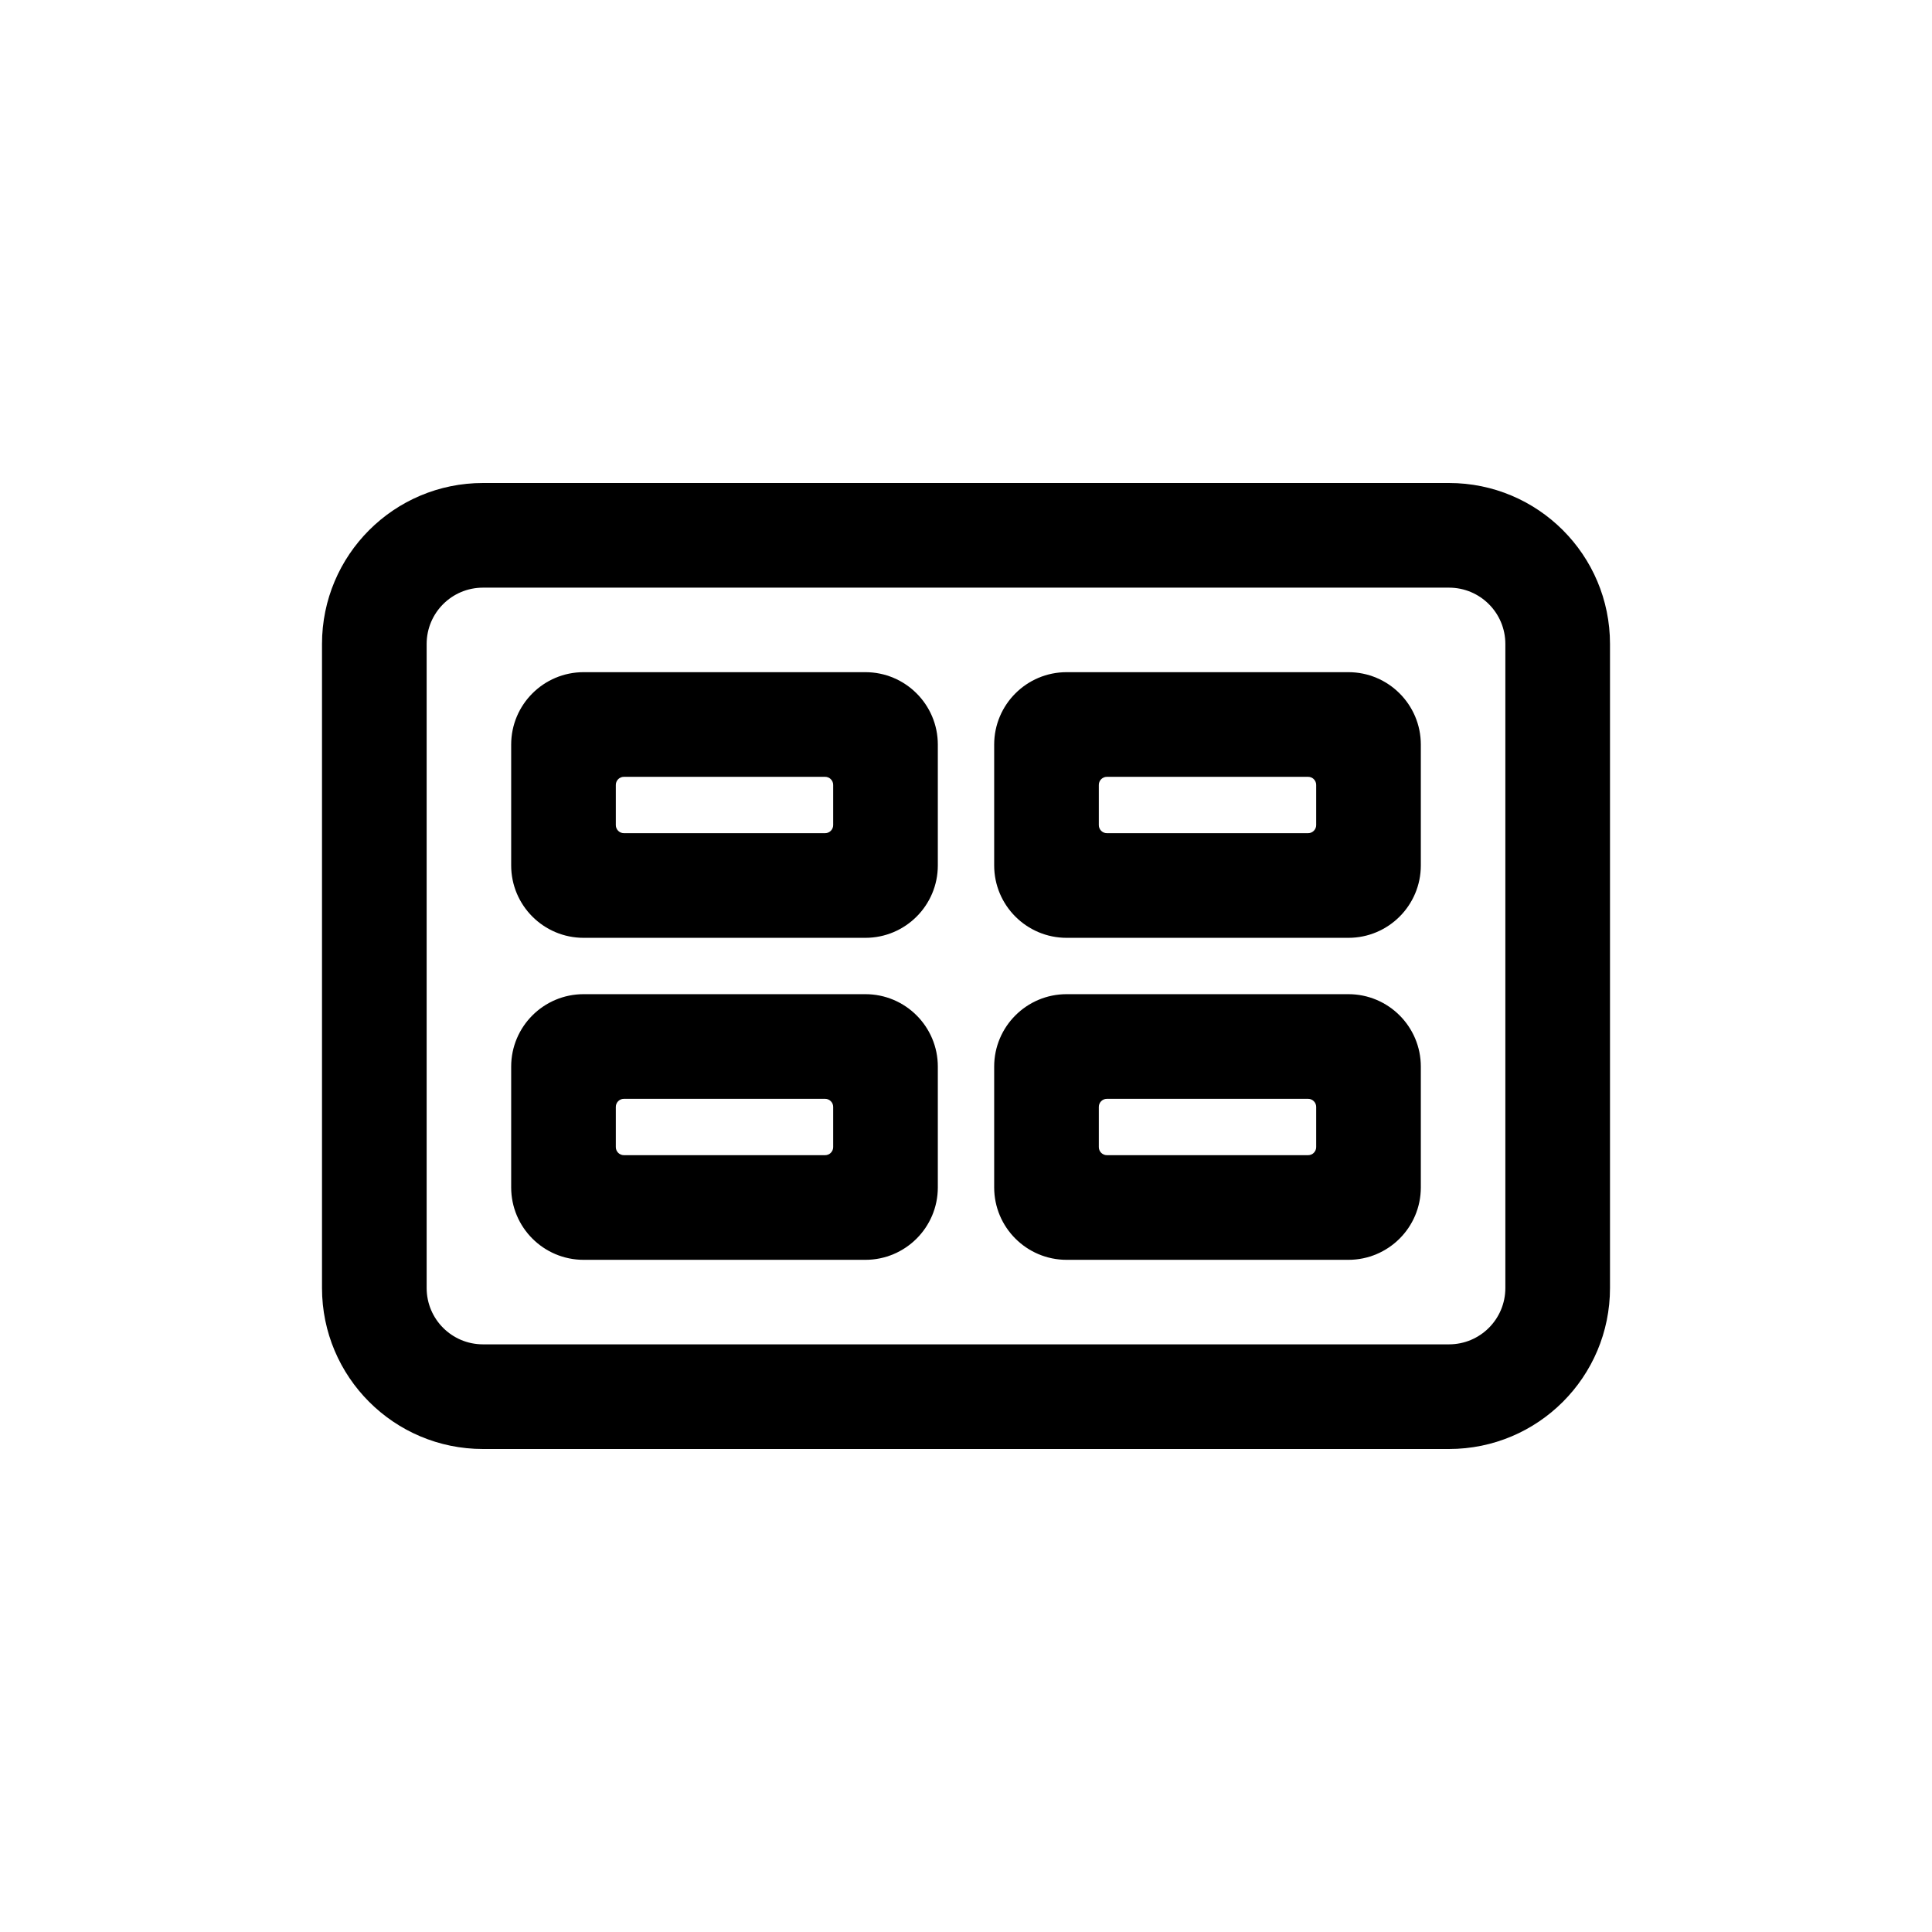 <svg width="24" height="24" viewBox="0 0 24 24" fill="none" xmlns="http://www.w3.org/2000/svg">
<path fill-rule="evenodd" clip-rule="evenodd" d="M6.35 9.25C6.35 8.753 6.753 8.35 7.25 8.35H10.75C11.247 8.35 11.65 8.753 11.65 9.25V10.75C11.65 11.247 11.247 11.65 10.75 11.65H7.25C6.753 11.65 6.35 11.247 6.35 10.75V9.25ZM7.75 9.65C7.695 9.65 7.65 9.695 7.65 9.75V10.25C7.65 10.305 7.695 10.35 7.75 10.35H10.25C10.305 10.35 10.35 10.305 10.35 10.25V9.75C10.35 9.695 10.305 9.65 10.25 9.65H7.75Z" fill="black"/>
<path fill-rule="evenodd" clip-rule="evenodd" d="M13.25 8.35C12.753 8.35 12.35 8.753 12.35 9.25V10.75C12.35 11.247 12.753 11.65 13.25 11.65H16.75C17.247 11.65 17.65 11.247 17.65 10.75V9.25C17.65 8.753 17.247 8.35 16.75 8.35H13.25ZM13.75 10.35C13.695 10.35 13.65 10.305 13.65 10.25V9.75C13.65 9.695 13.695 9.65 13.75 9.65H16.25C16.305 9.65 16.35 9.695 16.35 9.75V10.25C16.35 10.305 16.305 10.35 16.25 10.35H13.75Z" fill="black"/>
<path fill-rule="evenodd" clip-rule="evenodd" d="M12.35 13.25C12.35 12.753 12.753 12.35 13.25 12.35H16.75C17.247 12.35 17.65 12.753 17.65 13.25V14.75C17.65 15.247 17.247 15.65 16.75 15.65H13.25C12.753 15.65 12.35 15.247 12.35 14.75V13.25ZM13.75 13.65C13.695 13.65 13.65 13.695 13.65 13.75V14.25C13.65 14.305 13.695 14.35 13.75 14.35H16.25C16.305 14.35 16.35 14.305 16.35 14.25V13.75C16.35 13.695 16.305 13.65 16.25 13.65H13.75Z" fill="black"/>
<path fill-rule="evenodd" clip-rule="evenodd" d="M7.25 12.35C6.753 12.35 6.35 12.753 6.35 13.25V14.75C6.35 15.247 6.753 15.65 7.25 15.65H10.75C11.247 15.65 11.65 15.247 11.65 14.75V13.25C11.65 12.753 11.247 12.35 10.75 12.35H7.25ZM7.75 14.35C7.695 14.35 7.65 14.305 7.65 14.25V13.75C7.65 13.695 7.695 13.65 7.75 13.65H10.25C10.305 13.65 10.35 13.695 10.35 13.75V14.25C10.35 14.305 10.305 14.35 10.25 14.35H7.75Z" fill="black"/>
<path fill-rule="evenodd" clip-rule="evenodd" d="M6 6C4.895 6 4 6.895 4 8V16C4 17.105 4.895 18 6 18H18C19.105 18 20 17.105 20 16V8C20 6.895 19.105 6 18 6H6ZM18 7.3H6C5.613 7.3 5.3 7.613 5.3 8V16C5.3 16.387 5.613 16.7 6 16.7H18C18.387 16.7 18.7 16.387 18.7 16V8C18.7 7.613 18.387 7.3 18 7.3Z" fill="black"/>
</svg>
